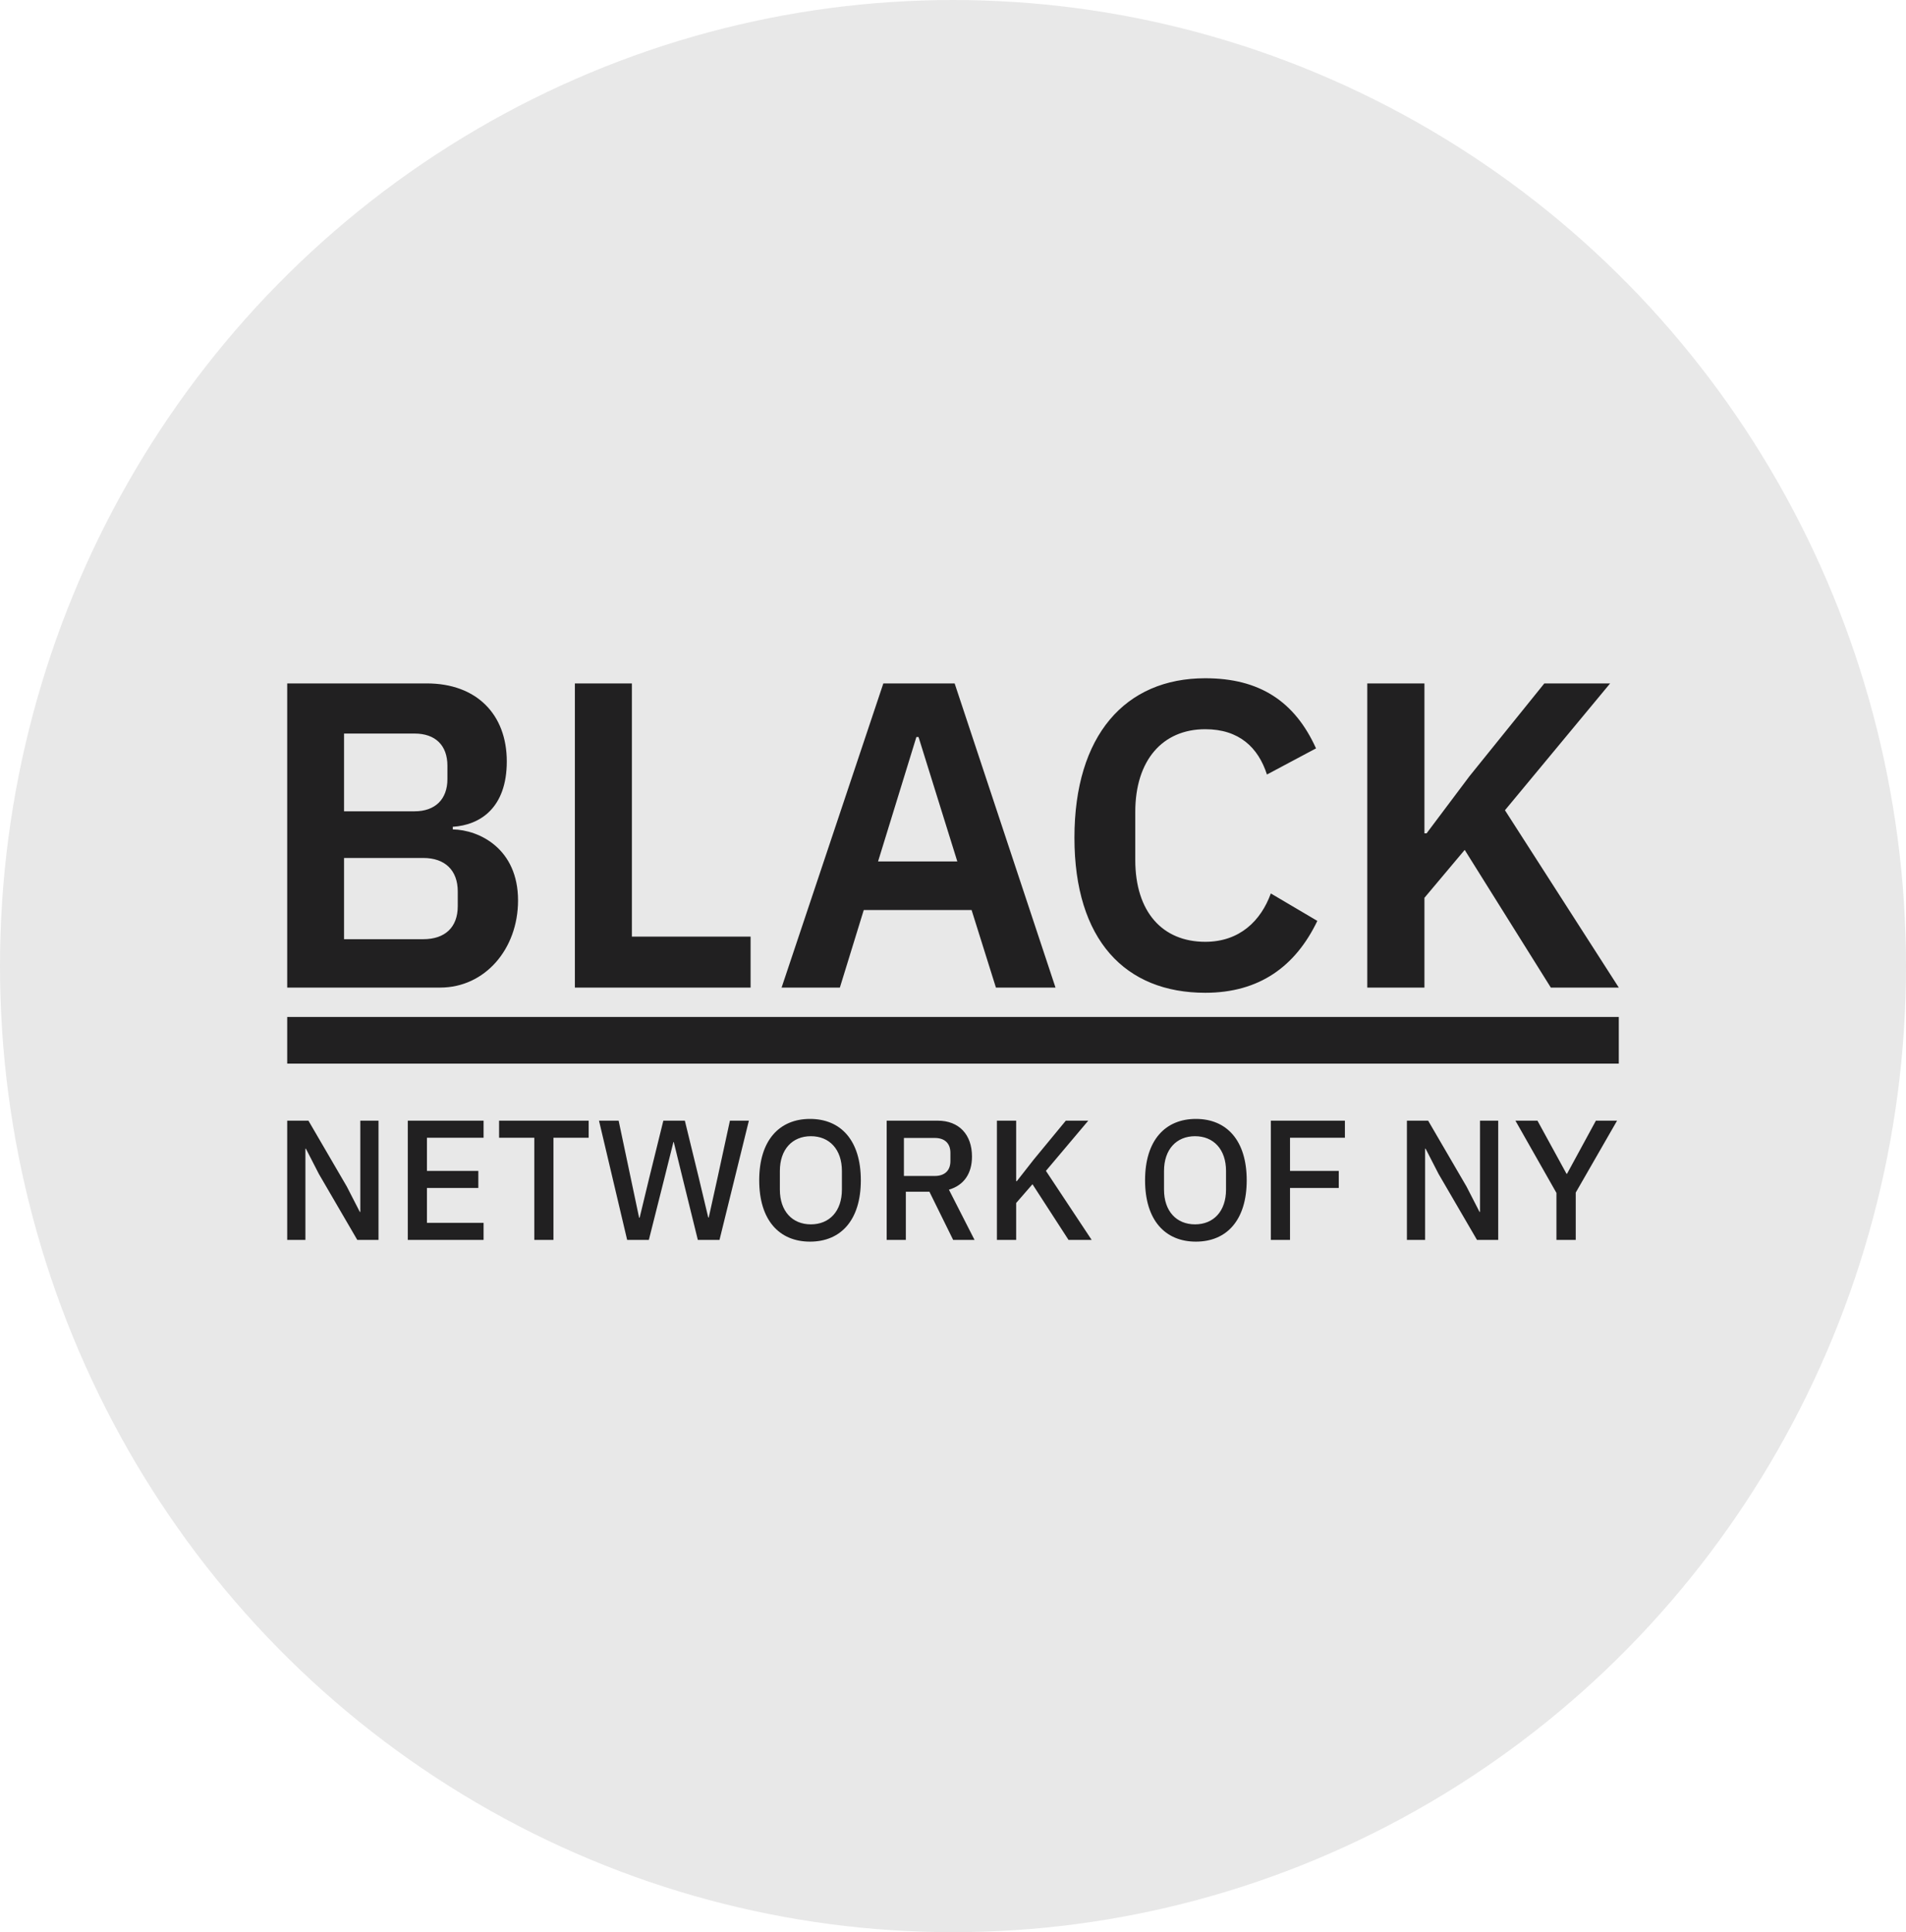 <?xml version="1.0" encoding="UTF-8"?>
<svg width="73px" height="74px" viewBox="0 0 73 74" version="1.1" xmlns="http://www.w3.org/2000/svg" xmlns:xlink="http://www.w3.org/1999/xlink">
    <!-- Generator: Sketch 60.1 (88133) - https://sketch.com -->
    <title>BNNY</title>
    <desc>Created with Sketch.</desc>
    <g id="BNNY" stroke="none" stroke-width="1" fill="none" fill-rule="evenodd">
        <ellipse id="Oval" fill="#E8E8E8" cx="36.5" cy="37" rx="36.5" ry="37"></ellipse>
        <g id="BNNY-logo" transform="translate(11, 26)" fill="#212021">
            <g transform="translate(0, 0)">
                <path d="M2.684,21.487 L1.213,18.961 L0.716,17.993 L0.697,17.993 L0.697,21.487 L0,21.487 L0,16.92 L0.813,16.92 L2.284,19.445 L2.781,20.414 L2.8,20.414 L2.8,16.92 L3.497,16.92 L3.497,21.487 L2.684,21.487 Z M7.521,21.487 L4.618,21.487 L4.618,16.92 L7.521,16.92 L7.521,17.574 L5.352,17.574 L5.352,18.843 L7.32,18.843 L7.32,19.498 L5.352,19.498 L5.352,20.832 L7.521,20.832 L7.521,21.487 Z M9.464,21.487 L9.464,17.574 L8.115,17.574 L8.115,16.92 L11.546,16.92 L11.546,17.574 L10.197,17.574 L10.197,21.487 L9.464,21.487 Z M13.851,21.487 L13.02,21.487 L11.942,16.92 L12.694,16.92 L13.158,19.118 L13.478,20.636 L13.498,20.636 L13.864,19.118 L14.406,16.92 L15.23,16.92 L15.766,19.118 L16.126,20.629 L16.145,20.629 L16.479,19.118 L16.956,16.92 L17.682,16.92 L16.557,21.487 L15.727,21.487 L15.145,19.125 L14.805,17.738 L14.792,17.738 L14.446,19.125 L13.851,21.487 Z M20.024,21.553 C18.847,21.553 18.078,20.733 18.078,19.203 C18.078,17.674 18.847,16.853 20.024,16.853 C21.201,16.853 21.97,17.674 21.97,19.203 C21.97,20.733 21.201,21.553 20.024,21.553 Z M20.057,20.891 C20.769,20.891 21.245,20.385 21.245,19.56 L21.245,18.846 C21.245,18.022 20.769,17.515 20.057,17.515 C19.344,17.515 18.869,18.022 18.869,18.846 L18.869,19.56 C18.869,20.385 19.344,20.891 20.057,20.891 Z M23.694,19.642 L23.694,21.487 L22.96,21.487 L22.96,16.92 L24.915,16.92 C25.727,16.92 26.227,17.45 26.227,18.294 C26.227,18.941 25.922,19.393 25.344,19.563 L26.325,21.487 L25.506,21.487 L24.597,19.642 L23.694,19.642 Z M23.62,19.038 L24.803,19.038 C25.178,19.038 25.401,18.834 25.401,18.467 L25.401,18.152 C25.401,17.785 25.178,17.582 24.803,17.582 L23.62,17.582 L23.62,19.038 Z M29.925,21.487 L28.544,19.354 L27.919,20.073 L27.919,21.487 L27.182,21.487 L27.182,16.92 L27.919,16.92 L27.919,19.236 L27.945,19.236 L28.596,18.405 L29.821,16.92 L30.681,16.92 L29.059,18.843 L30.811,21.487 L29.925,21.487 Z M34.803,21.553 C33.626,21.553 32.856,20.733 32.856,19.203 C32.856,17.674 33.626,16.853 34.803,16.853 C35.98,16.853 36.749,17.674 36.749,19.203 C36.749,20.733 35.98,21.553 34.803,21.553 Z M34.77,20.891 C35.482,20.891 35.957,20.385 35.957,19.56 L35.957,18.846 C35.957,18.022 35.482,17.515 34.77,17.515 C34.057,17.515 33.582,18.022 33.582,18.846 L33.582,19.56 C33.582,20.385 34.057,20.891 34.77,20.891 Z M38.408,21.487 L37.673,21.487 L37.673,16.92 L40.51,16.92 L40.51,17.574 L38.408,17.574 L38.408,18.843 L40.275,18.843 L40.275,19.498 L38.408,19.498 L38.408,21.487 Z M45.569,21.487 L44.098,18.961 L43.601,17.993 L43.582,17.993 L43.582,21.487 L42.885,21.487 L42.885,16.92 L43.698,16.92 L45.169,19.445 L45.666,20.414 L45.685,20.414 L45.685,16.92 L46.382,16.92 L46.382,21.487 L45.569,21.487 Z M49.351,21.487 L48.612,21.487 L48.612,19.687 L47.041,16.92 L47.885,16.92 L48.998,18.955 L49.017,18.955 L50.123,16.92 L50.934,16.92 L49.351,19.674 L49.351,21.487 Z" id="NETWORK-OF-NY"></path>
                <polygon id="Rectangle-10" points="0 12.948 51 12.948 51 14.735 0 14.735"></polygon>
                <path d="M0,11.823 L0,0.174 L5.348,0.174 C7.252,0.174 8.41,1.359 8.41,3.162 C8.41,4.931 7.401,5.598 6.341,5.665 L6.341,5.765 C7.351,5.782 8.841,6.499 8.841,8.485 C8.841,10.355 7.566,11.823 5.861,11.823 L0,11.823 Z M2.177,6.859 L2.177,9.97 L5.212,9.97 C6.037,9.97 6.532,9.521 6.532,8.706 L6.532,8.14 C6.532,7.325 6.037,6.859 5.212,6.859 L2.177,6.859 Z M2.177,2.094 L2.177,5.072 L4.877,5.072 C5.672,5.072 6.136,4.606 6.136,3.841 L6.136,3.325 C6.136,2.543 5.672,2.094 4.877,2.094 L2.177,2.094 Z M17.748,11.823 L11.018,11.823 L11.018,0.174 L13.201,0.174 L13.201,9.871 L17.748,9.871 L17.748,11.823 Z M29.426,11.823 L27.144,11.823 L26.212,8.853 L22.082,8.853 L21.167,11.823 L18.935,11.823 L22.832,0.174 L25.563,0.174 L29.426,11.823 Z M25.665,6.992 L24.18,2.226 L24.098,2.226 L22.63,6.992 L25.665,6.992 Z M35.161,12.022 C32.098,12.022 30.151,10.003 30.151,6.082 C30.151,2.161 32.098,-0.024 35.161,-0.024 C37.241,-0.024 38.589,0.86 39.404,2.662 L37.524,3.663 C37.191,2.629 36.459,1.928 35.161,1.928 C33.53,1.928 32.481,3.112 32.481,5.098 L32.481,6.933 C32.481,8.935 33.53,10.07 35.161,10.07 C36.475,10.07 37.291,9.269 37.673,8.218 L39.454,9.269 C38.622,11.004 37.241,12.022 35.161,12.022 Z M48.397,11.823 L45.098,6.55 L43.556,8.385 L43.556,11.823 L41.367,11.823 L41.367,0.174 L43.556,0.174 L43.556,5.915 L43.639,5.915 L45.28,3.729 L48.148,0.174 L50.668,0.174 L46.64,5.031 L51,11.823 L48.397,11.823 Z" id="BLACK"></path>
            </g>
        </g>
    </g>
</svg>
